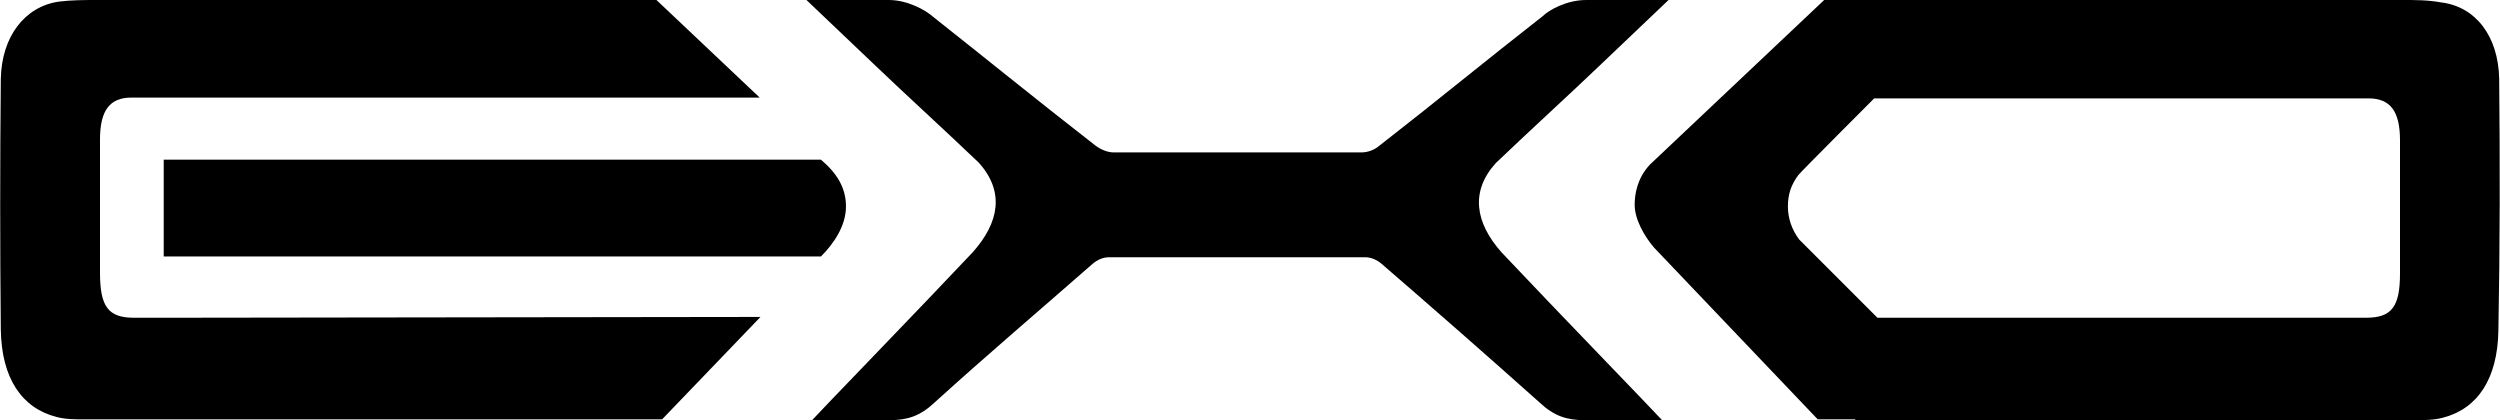 <svg xmlns="http://www.w3.org/2000/svg" viewBox="0 0 310 52.1"><path d="M185.5 20.2c4.5-4.3 8.6-8 13.1-12.3 2.5-2.4 5.8-5.5 8.3-7.9h-10.2c-2.5 0-4.7 1.3-5.4 2-7.3 5.7-13.1 10.5-20.3 16.1-.6.5-1.4.8-2.2.8h-30.7c-.7 0-1.5-.3-2.2-.8-7.2-5.6-13.1-10.4-20.3-16.1-.8-.7-3-2-5.4-2H100c2.5 2.4 5.8 5.5 8.3 7.9 4.5 4.3 8.6 8 13.1 12.3 3.2 3.6 2.5 7.4-.8 11.1-6.5 6.9-19.3 20.1-19.9 20.8h9.6c2.2 0 3.8-.5 5.6-2.2 6.5-5.9 13.1-11.5 19.6-17.2.6-.5 1.3-.8 2-.8h31.8c.7 0 1.4.3 2 .8 6.6 5.7 13.1 11.4 19.6 17.2 1.8 1.7 3.4 2.2 5.6 2.2h9.6c-.6-.7-13.4-13.9-19.9-20.8-3.3-3.7-3.9-7.6-.7-11.1M21.2 39.4h-4.6c-3.2 0-4.2-1.4-4.2-5.6V17.3c0-3.6 1.2-5.2 3.9-5.2h77.9L81.4 0H12.1c-1.6 0-3.2 0-4.8.2C3.1.8.2 4.5.1 9.8 0 20.2 0 30.6.1 40.9c.1 6 2.6 9.7 6.9 10.8 1.1.3 2.3.3 3.5.3h71.6l12.2-12.7-73.1.1z"/><path d="M101.8 19.8H20.3v12h81.5c1.6-1.6 3.1-3.8 3.1-6.2 0-2.3-1.1-4.1-3.1-5.8m191.6 19.6h-60.6l-8.1-8.1-1.3-1.3-.3-.3c-.9-1.2-1.4-2.6-1.4-4.1s.4-2.7 1.3-3.9c.3-.4 9.4-9.5 9.4-9.5h61.3c2.7 0 3.9 1.6 3.9 5.2v16.5c0 4.1-1 5.5-4.2 5.5m16.5-29.6c-.1-5.4-3-9-7.2-9.5-1.6-.3-3.2-.3-4.8-.3h-71.7l-21.6 20.4c-1.6 1.7-1.9 3.7-1.9 5 0 1.8 1.2 3.9 2.4 5.3.1.1 20.3 21.3 20.3 21.3h4.6l.1.1h69.3c1.2 0 2.4 0 3.5-.3 4.3-1.1 6.8-4.8 6.9-10.8.2-10.5.2-20.8.1-31.2"/></svg>